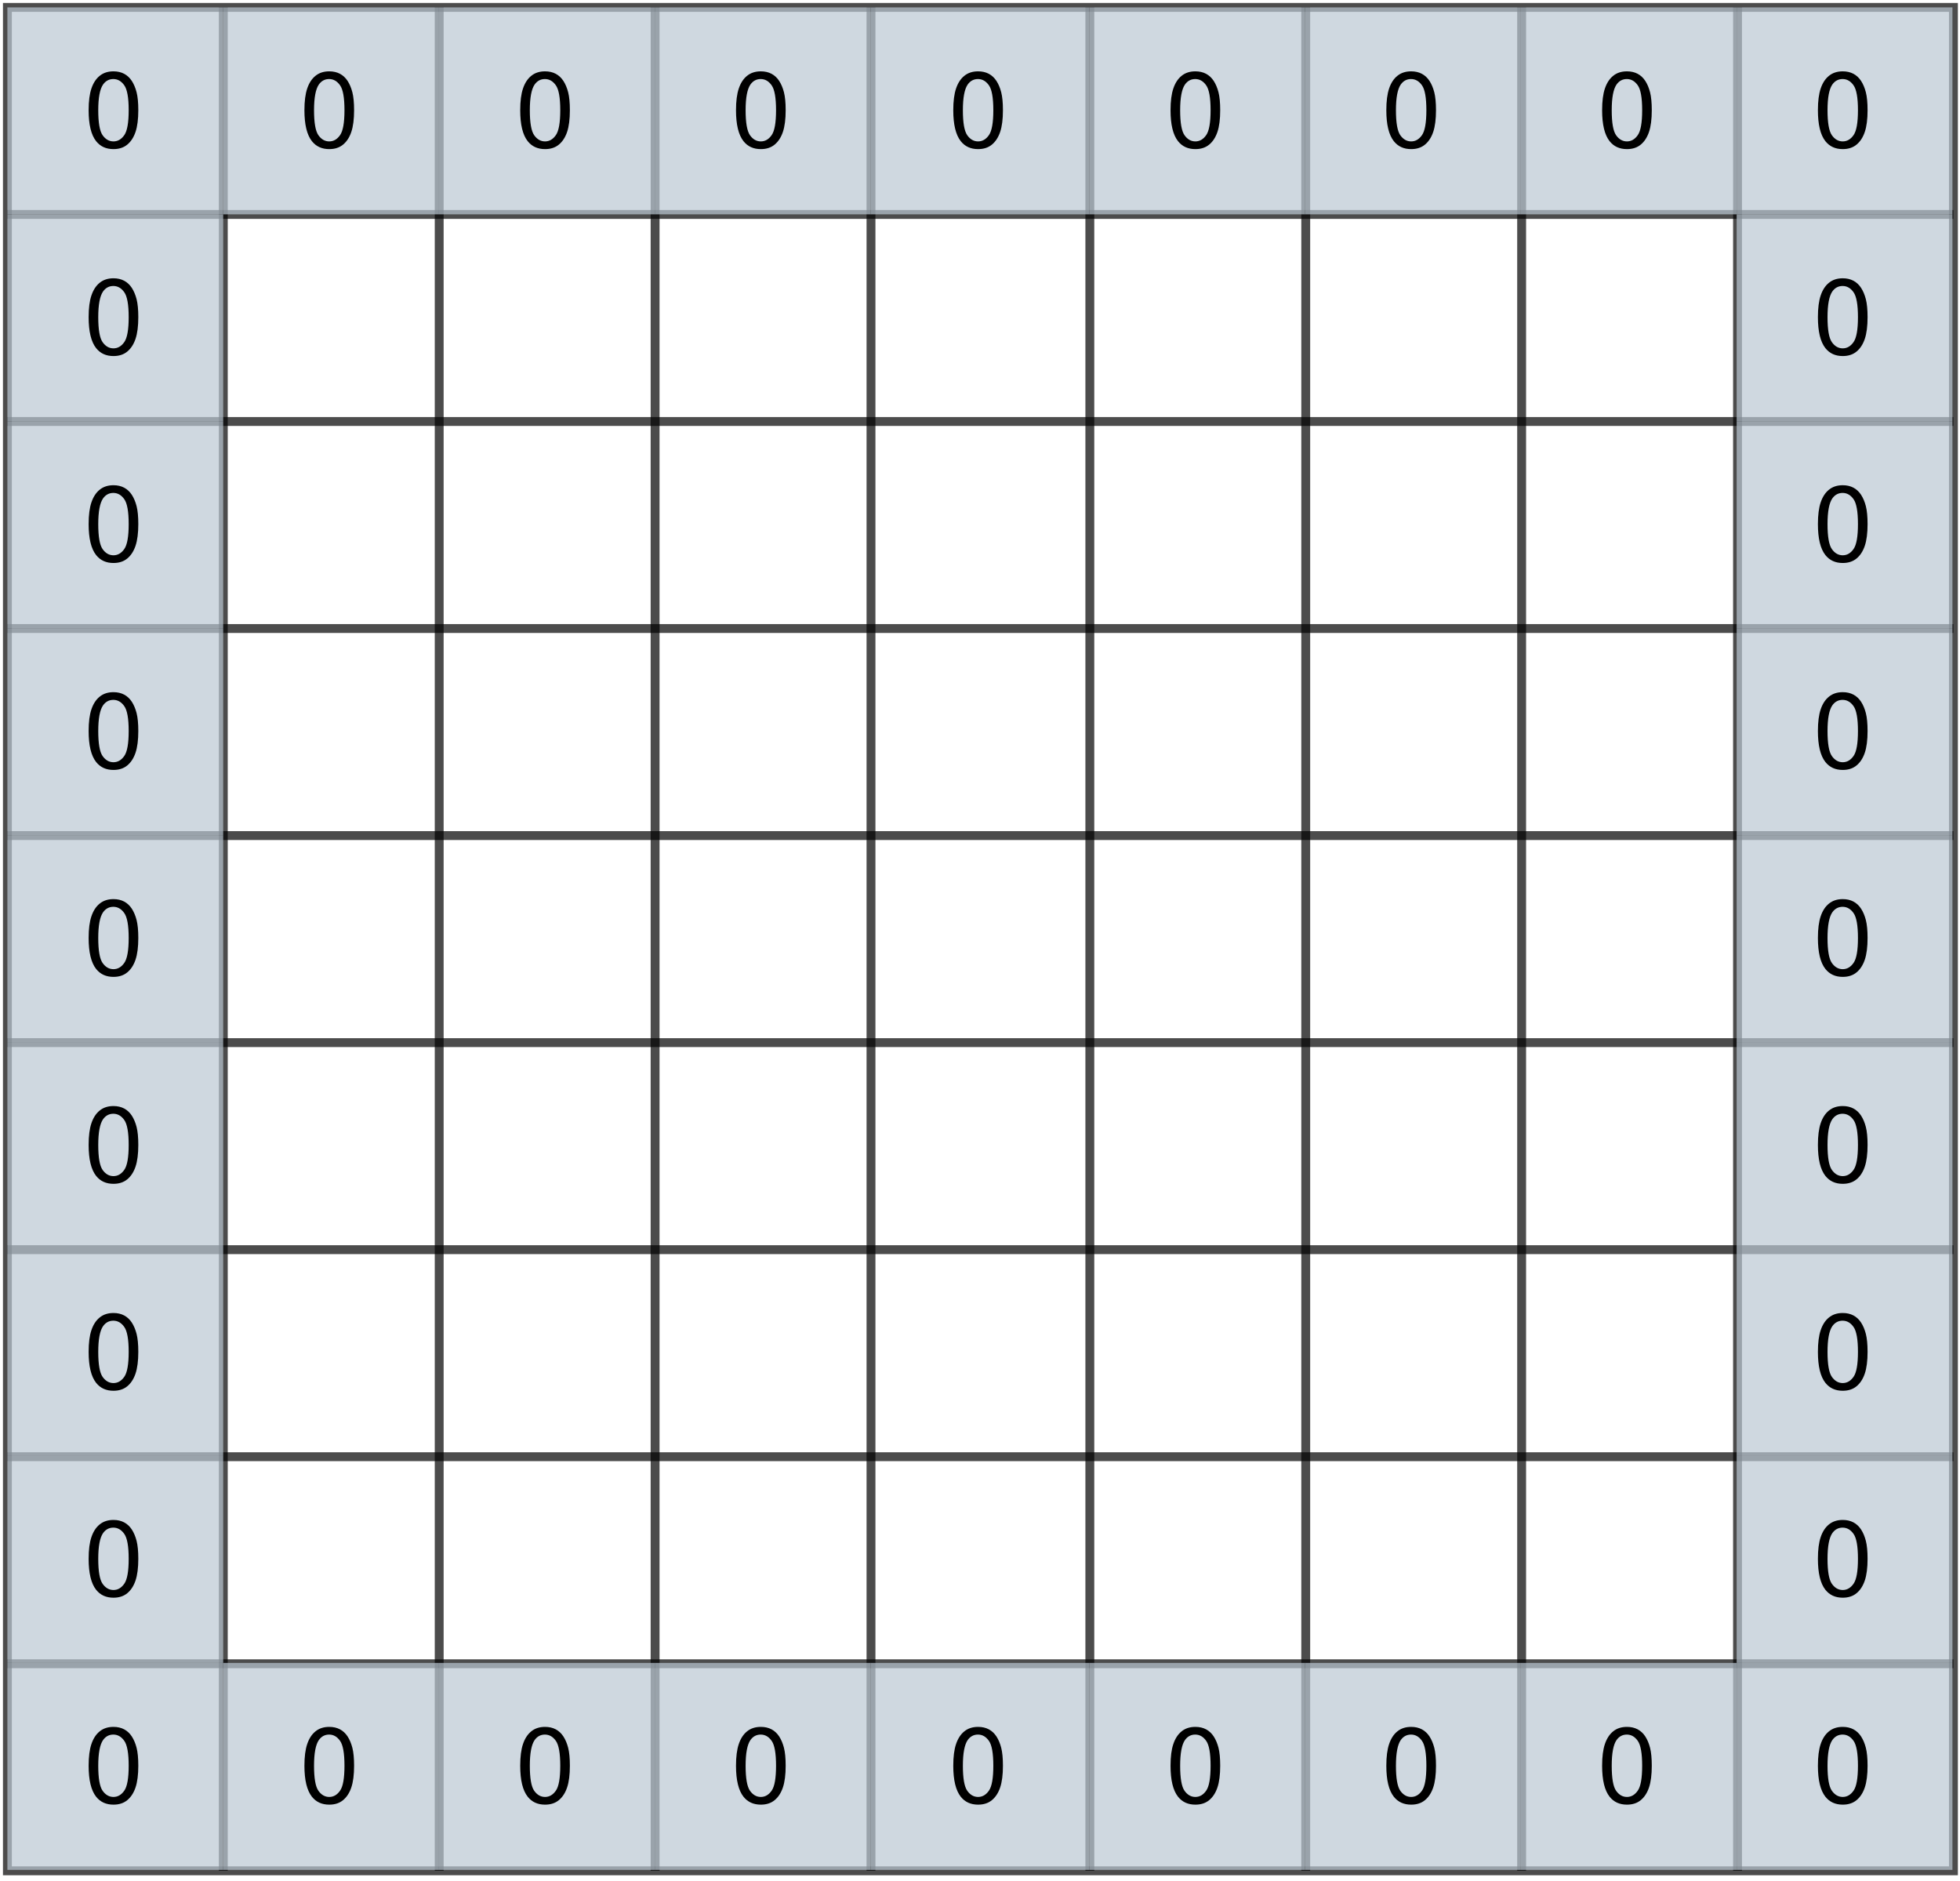 <?xml version="1.0" encoding="UTF-8" standalone="no"?>
<svg 
   width="497.04pt"
   height="476.88pt"
   viewBox="0 0 497.04 476.88"
   version="1.1"
   id="svg236"
   xmlns:xlink="http://www.w3.org/1999/xlink"
   xmlns="http://www.w3.org/2000/svg"
   xmlns:svg="http://www.w3.org/2000/svg" content="%3Cmxfile%20host%3D%22app.diagrams.net%22%20modified%3D%222022-09-08T09%3A28%3A08.518Z%22%20agent%3D%225.0%20(X11%3B%20Linux%20x86_64)%20AppleWebKit%2F537.36%20(KHTML%2C%20like%20Gecko)%20Chrome%2F104.0.0.0%20Safari%2F537.36%22%20etag%3D%22WIHZqWcFhRtnNWWysxZU%22%20version%3D%2220.3.0%22%20type%3D%22google%22%3E%3Cdiagram%20id%3D%22DgVnMe-9poR_tYkmdsqG%22%20name%3D%22Page-4%22%3E7Z1bk5s2FIB%2FjR%2FTQRLY%2BHWdS9vJzrTZznSmLxmt0RoSjLxYju38%2Bgpb%2BBJgb9kYSefs%2BAHJMhfp4wD6tGLAJvPNh5Iv0muZiHxAg2QzYG8HlJKQ0kH1CZLtPmdETMaszBJT6Jhxk30XJjMwuassEcuzgkrKXGWL88ypLAoxVWd5vCzl%2BrzYnczPt7rgM7PF4JhxM%2BW5aBT7N0tUanJJcFL8d5HNUrPpODJfzHld2GQsU57I9UkWezdgk1JKtV%2BabyYiryqvrpf97953fHvYsVIU6ik%2F2H4Z36erzX18%2FwdZjydsso3%2FemPW8o3nK3PAZmfVtq4Bvd%2BLalHx2yrrKlXzXCeJXlynmRI3Cz6tvl9rAHTeUvFSmXYMdFo3jOJZIUrzm6nMc75YZruV7UukWZ585Fu5UvVm6tRVKVdFIhJT8lCFu8RXoaapSdzprZiNsqFJT2Quy90xsGD3t9u7Un4V3d%2FUbcyqdWR5XpcsZFEd%2B6zkSSaOqzbZUldBpirCR9WqTJ2KUolNZ2ORAwL63BFyLlS51UXMD2jdEPVpYyBaHxkcRvE%2BLz3Bb8hMQW64nx1WfURDLxg62kmZpB%2F%2BvJ59vlvFn5cfb97%2Bd7%2F9%2B8sbGj1MxqeqYa5SWWbfqxbP61b6AYflOpvnvNDnDE9%2ByLqSuyBRZSm5MEu5uFNm8VYqJecmUZpjDlqRSkq5%2BIeXM1EXaWnLhcwKtaul6Ep%2FdL1Ngt%2BiQaSPbKLT5JjWn6p4qZu90JhomqvVCr5Ua7Hsm9KXsNcdCppAPkbc6JcBN2zEpqATQX10KuP5J30J4MXsKXHKXDD4EZpTRnSd3%2FJpnLBnwyh13d%2Flu%2FZPsyQRxU%2FwcXryRG1cUBaGUfJqXDxw4j8Ixog9jwuzsmNrPXttPFeiLLjSQUNX7bIB22E%2Ff4K%2FEfJnM3%2Bbc1q8xzFGHB3AkYRDIDyOkUcHeKRkDIPH%2BsEHebSbxzFt8hi%2BKo9PWNsleGx2rSCP9vHIhkCu14wijw7wGDIo12uGPDrAY0Rartde8hgijy7wGEcweCToW0D6lmcKv1%2BmXwjqFyviIQGqX8joYrSZAGUxaDG9rR5UewENmGchMXJnE3dghErdUY%2Fg2QEeGHNywfu63sHrfgJ4BMhXfiJ4EZBQ1EldYQik3UCCcSeUIpAuAAlGnlCGQLoAJBh7QtGeWN1b6LE9ae1c775gozzxX56QsHd7guHwwuGwOwx47U5aDxvQ3eGlexKfg5m%2F5qS1FkKkziLqfPQmrdXQPU4Gsbs8dj5ak9ZqGMLBzpYemJfg6KEzaa0GQKNlHMbRR2PSWg2ABtE4jKOPvqS1GgANrXEYRzC2BKdysLl3EJorId3woSzxX5Ycplrsb6YvDIc2hEMStHPiffwDNNzQih7ELtCA%2BZL6bhe5s4M7MMaEoB%2B2CjwwzoQAUsRW98M8BiQUa%2FLAJAsIpEVAgvEmBLWyE0CCMSeQpmFwGUgw7gSnHba6sxCcPOke6YDyBIA8ifuWJziNph3xMG7nxPv4B2hojR19iR2gAZMnkCatcYE7MPIE0uQ0LoAHRp5QQLrY7p6YR4CEIk9wEho3gAQjTyjqZSeABCNPHnhnMgJpEZBg5Ek91Bt7C%2B3sLYRmT2j3cAe0J%2F7bExb1bU9w2kIr4uE%2BDsCzJxRH19hxg9gFIDSrgvM2OMEjHNsCSC%2B7DCQYC8MAeWengYRiYRggH%2B0ykGAsTP2ieQTSbiDBWJj6TfMIpN1AwrEw%2BHYAq3sdoVkY1uwF78QRtYz%2FWiakfWuZCAOkDQFyHxjgaRmG43bsuGPsAhCYlmE4K4QTPILRMmz09DtGJNQiQuF4muYc20ioE4SCETfNmUyQUBcIBWNyQnTdTgAJxuSE6LqdABKOyaGNazh2VFrUUQnN5IRNHjtxRJMDwOSM%2BzY5QwyQNgTIfWCAZ3JCHPtjxx1jF4DATE6IU1Q4wSMYkxM2h1ogoS4QCsbkhM1bSCTUCUKhmJwQbbibhMIxOfh%2F3U4ACcfk4P91OwEkHJOD71GwuqMSmsmpZ8ZCk4MmZwf%2BsG%2BT03zIwQDZQ4CMOl685X1AxH%2BatZo%2FYCInooijAziC8TgRPr%2B4wCMYaxPhzLpO8AjF0UT%2BTCmwe3AW5btvYv%2F8TDxnFIylifwZLAmNUTDiJvKnGwgao3Bcjj%2F3nuAYdd%2Fv6GQppTotrrlJr2UiqhL%2FAw%3D%3D%3C%2Fdiagram%3E%3C%2Fmxfile%3E">
  <defs
     id="defs8">
    <g
       id="g6">
      <g
         id="glyph-0-0" />
      <g
         id="glyph-0-1">
        <path
           d="M 1.125 -9.531 C 1.125 -11.812 1.359 -13.645 1.828 -15.031 C 2.297 -16.426 2.992 -17.5 3.922 -18.25 C 4.848 -19.008 6.016 -19.391 7.422 -19.391 C 8.453 -19.391 9.359 -19.18 10.141 -18.766 C 10.922 -18.348 11.566 -17.742 12.078 -16.953 C 12.586 -16.172 12.988 -15.219 13.281 -14.094 C 13.57 -12.969 13.719 -11.445 13.719 -9.531 C 13.719 -7.258 13.484 -5.426 13.016 -4.031 C 12.547 -2.645 11.848 -1.57 10.922 -0.812 C 10.004 -0.051 8.836 0.328 7.422 0.328 C 5.555 0.328 4.094 -0.336 3.031 -1.672 C 1.758 -3.273 1.125 -5.895 1.125 -9.531 Z M 3.562 -9.531 C 3.562 -6.352 3.93 -4.238 4.672 -3.188 C 5.41 -2.145 6.328 -1.625 7.422 -1.625 C 8.504 -1.625 9.414 -2.148 10.156 -3.203 C 10.906 -4.254 11.281 -6.363 11.281 -9.531 C 11.281 -12.707 10.906 -14.816 10.156 -15.859 C 9.414 -16.91 8.492 -17.438 7.391 -17.438 C 6.305 -17.438 5.438 -16.973 4.781 -16.047 C 3.969 -14.867 3.562 -12.695 3.562 -9.531 Z M 3.562 -9.531 "
           id="path3" />
      </g>
    </g>
  </defs>
  <path
     fill="none"
     stroke-width="3"
     stroke-linecap="square"
     stroke-linejoin="miter"
     stroke="rgb(0%, 0%, 0%)"
     stroke-opacity="0.702"
     stroke-miterlimit="10"
     d="M 2.001 2.001 L 659.999 2.001 L 659.999 632 L 2.001 632 L 2.001 2.001 "
     transform="matrix(0.75, 0, 0, 0.75, 0.375, 0.375)"
     id="path10" />
  <path
     fill="none"
     stroke-width="3"
     stroke-linecap="butt"
     stroke-linejoin="miter"
     stroke="rgb(0%, 0%, 0%)"
     stroke-opacity="0.702"
     stroke-miterlimit="10"
     d="M 2.001 72 L 659.999 72 "
     transform="matrix(0.75, 0, 0, 0.75, 0.375, 0.375)"
     id="path12" />
  <path
     fill="none"
     stroke-width="3"
     stroke-linecap="butt"
     stroke-linejoin="miter"
     stroke="rgb(0%, 0%, 0%)"
     stroke-opacity="0.702"
     stroke-miterlimit="10"
     d="M 2.001 141.999 L 659.999 141.999 "
     transform="matrix(0.75, 0, 0, 0.75, 0.375, 0.375)"
     id="path14" />
  <path
     fill="none"
     stroke-width="3"
     stroke-linecap="butt"
     stroke-linejoin="miter"
     stroke="rgb(0%, 0%, 0%)"
     stroke-opacity="0.702"
     stroke-miterlimit="10"
     d="M 2.001 211.997 L 659.999 211.997 "
     transform="matrix(0.75, 0, 0, 0.75, 0.375, 0.375)"
     id="path16" />
  <path
     fill="none"
     stroke-width="3"
     stroke-linecap="butt"
     stroke-linejoin="miter"
     stroke="rgb(0%, 0%, 0%)"
     stroke-opacity="0.702"
     stroke-miterlimit="10"
     d="M 2.001 282.001 L 659.999 282.001 "
     transform="matrix(0.75, 0, 0, 0.75, 0.375, 0.375)"
     id="path18" />
  <path
     fill="none"
     stroke-width="3"
     stroke-linecap="butt"
     stroke-linejoin="miter"
     stroke="rgb(0%, 0%, 0%)"
     stroke-opacity="0.702"
     stroke-miterlimit="10"
     d="M 2.001 352 L 659.999 352 "
     transform="matrix(0.75, 0, 0, 0.75, 0.375, 0.375)"
     id="path20" />
  <path
     fill="none"
     stroke-width="3"
     stroke-linecap="butt"
     stroke-linejoin="miter"
     stroke="rgb(0%, 0%, 0%)"
     stroke-opacity="0.702"
     stroke-miterlimit="10"
     d="M 2.001 421.999 L 659.999 421.999 "
     transform="matrix(0.75, 0, 0, 0.75, 0.375, 0.375)"
     id="path22" />
  <path
     fill="none"
     stroke-width="3"
     stroke-linecap="butt"
     stroke-linejoin="miter"
     stroke="rgb(0%, 0%, 0%)"
     stroke-opacity="0.702"
     stroke-miterlimit="10"
     d="M 2.001 491.998 L 659.999 491.998 "
     transform="matrix(0.75, 0, 0, 0.75, 0.375, 0.375)"
     id="path24" />
  <path
     fill="none"
     stroke-width="3"
     stroke-linecap="butt"
     stroke-linejoin="miter"
     stroke="rgb(0%, 0%, 0%)"
     stroke-opacity="0.702"
     stroke-miterlimit="10"
     d="M 2.001 562.002 L 659.999 562.002 "
     transform="matrix(0.75, 0, 0, 0.75, 0.375, 0.375)"
     id="path26" />
  <path
     fill="none"
     stroke-width="3"
     stroke-linecap="butt"
     stroke-linejoin="miter"
     stroke="rgb(0%, 0%, 0%)"
     stroke-opacity="0.702"
     stroke-miterlimit="10"
     d="M 75.002 2.001 L 75.002 632 "
     transform="matrix(0.75, 0, 0, 0.75, 0.375, 0.375)"
     id="path28" />
  <path
     fill="none"
     stroke-width="3"
     stroke-linecap="butt"
     stroke-linejoin="miter"
     stroke="rgb(0%, 0%, 0%)"
     stroke-opacity="0.702"
     stroke-miterlimit="10"
     d="M 148.002 2.001 L 148.002 632 "
     transform="matrix(0.75, 0, 0, 0.75, 0.375, 0.375)"
     id="path30" />
  <path
     fill="none"
     stroke-width="3"
     stroke-linecap="butt"
     stroke-linejoin="miter"
     stroke="rgb(0%, 0%, 0%)"
     stroke-opacity="0.702"
     stroke-miterlimit="10"
     d="M 221.002 2.001 L 221.002 632 "
     transform="matrix(0.75, 0, 0, 0.75, 0.375, 0.375)"
     id="path32" />
  <path
     fill="none"
     stroke-width="3"
     stroke-linecap="butt"
     stroke-linejoin="miter"
     stroke="rgb(0%, 0%, 0%)"
     stroke-opacity="0.702"
     stroke-miterlimit="10"
     d="M 294.002 2.001 L 294.002 632 "
     transform="matrix(0.75, 0, 0, 0.75, 0.375, 0.375)"
     id="path34" />
  <path
     fill="none"
     stroke-width="3"
     stroke-linecap="butt"
     stroke-linejoin="miter"
     stroke="rgb(0%, 0%, 0%)"
     stroke-opacity="0.702"
     stroke-miterlimit="10"
     d="M 367.998 2.001 L 367.998 632 "
     transform="matrix(0.75, 0, 0, 0.75, 0.375, 0.375)"
     id="path36" />
  <path
     fill="none"
     stroke-width="3"
     stroke-linecap="butt"
     stroke-linejoin="miter"
     stroke="rgb(0%, 0%, 0%)"
     stroke-opacity="0.702"
     stroke-miterlimit="10"
     d="M 440.998 2.001 L 440.998 632 "
     transform="matrix(0.75, 0, 0, 0.75, 0.375, 0.375)"
     id="path38" />
  <path
     fill="none"
     stroke-width="3"
     stroke-linecap="butt"
     stroke-linejoin="miter"
     stroke="rgb(0%, 0%, 0%)"
     stroke-opacity="0.702"
     stroke-miterlimit="10"
     d="M 513.998 2.001 L 513.998 632 "
     transform="matrix(0.75, 0, 0, 0.75, 0.375, 0.375)"
     id="path40" />
  <path
     fill="none"
     stroke-width="3"
     stroke-linecap="butt"
     stroke-linejoin="miter"
     stroke="rgb(0%, 0%, 0%)"
     stroke-opacity="0.702"
     stroke-miterlimit="10"
     d="M 586.999 2.001 L 586.999 632 "
     transform="matrix(0.75, 0, 0, 0.75, 0.375, 0.375)"
     id="path42" />
  <path
     fill-rule="nonzero"
     fill="rgb(72.939%, 78.429%, 82.75%)"
     fill-opacity="0.702"
     d="M 1.875 1.875 L 56.598 1.875 L 56.598 54.348 L 1.875 54.348 Z M 1.875 1.875 "
     id="path44" />
  <g
     fill="#000000"
     fill-opacity="1"
     id="g48">
    <use
       xlink:href="#glyph-0-1"
       x="21.353"
       y="37.481"
       id="use46" />
  </g>
  <path
     fill-rule="nonzero"
     fill="rgb(72.939%, 78.429%, 82.75%)"
     fill-opacity="0.702"
     d="M 56.598 1.875 L 111.32 1.875 L 111.32 54.348 L 56.598 54.348 Z M 56.598 1.875 "
     id="path50" />
  <g
     fill="#000000"
     fill-opacity="1"
     id="g54">
    <use
       xlink:href="#glyph-0-1"
       x="76.075"
       y="37.481"
       id="use52" />
  </g>
  <path
     fill-rule="nonzero"
     fill="rgb(72.939%, 78.429%, 82.75%)"
     fill-opacity="0.702"
     d="M 111.32 1.875 L 166.043 1.875 L 166.043 54.348 L 111.32 54.348 Z M 111.32 1.875 "
     id="path56" />
  <g
     fill="#000000"
     fill-opacity="1"
     id="g60">
    <use
       xlink:href="#glyph-0-1"
       x="130.797"
       y="37.481"
       id="use58" />
  </g>
  <path
     fill-rule="nonzero"
     fill="rgb(72.939%, 78.429%, 82.75%)"
     fill-opacity="0.702"
     d="M 166.043 1.875 L 220.766 1.875 L 220.766 54.348 L 166.043 54.348 Z M 166.043 1.875 "
     id="path62" />
  <g
     fill="#000000"
     fill-opacity="1"
     id="g66">
    <use
       xlink:href="#glyph-0-1"
       x="185.52"
       y="37.481"
       id="use64" />
  </g>
  <path
     fill-rule="nonzero"
     fill="rgb(72.939%, 78.429%, 82.75%)"
     fill-opacity="0.702"
     d="M 220.766 1.875 L 276.234 1.875 L 276.234 54.348 L 220.766 54.348 Z M 220.766 1.875 "
     id="path68" />
  <g
     fill="#000000"
     fill-opacity="1"
     id="g72">
    <use
       xlink:href="#glyph-0-1"
       x="240.617"
       y="37.481"
       id="use70" />
  </g>
  <path
     fill-rule="nonzero"
     fill="rgb(72.939%, 78.429%, 82.75%)"
     fill-opacity="0.702"
     d="M 276.234 1.875 L 330.957 1.875 L 330.957 54.348 L 276.234 54.348 Z M 276.234 1.875 "
     id="path74" />
  <g
     fill="#000000"
     fill-opacity="1"
     id="g78">
    <use
       xlink:href="#glyph-0-1"
       x="295.715"
       y="37.481"
       id="use76" />
  </g>
  <path
     fill-rule="nonzero"
     fill="rgb(72.939%, 78.429%, 82.75%)"
     fill-opacity="0.702"
     d="M 330.957 1.875 L 385.68 1.875 L 385.68 54.348 L 330.957 54.348 Z M 330.957 1.875 "
     id="path80" />
  <g
     fill="#000000"
     fill-opacity="1"
     id="g84">
    <use
       xlink:href="#glyph-0-1"
       x="350.437"
       y="37.481"
       id="use82" />
  </g>
  <path
     fill-rule="nonzero"
     fill="rgb(72.939%, 78.429%, 82.75%)"
     fill-opacity="0.702"
     d="M 385.68 1.875 L 440.402 1.875 L 440.402 54.348 L 385.68 54.348 Z M 385.68 1.875 "
     id="path86" />
  <g
     fill="#000000"
     fill-opacity="1"
     id="g90">
    <use
       xlink:href="#glyph-0-1"
       x="405.159"
       y="37.481"
       id="use88" />
  </g>
  <path
     fill-rule="nonzero"
     fill="rgb(72.939%, 78.429%, 82.75%)"
     fill-opacity="0.702"
     d="M 440.402 1.875 L 495.125 1.875 L 495.125 54.348 L 440.402 54.348 Z M 440.402 1.875 "
     id="path92" />
  <g
     fill="#000000"
     fill-opacity="1"
     id="g96">
    <use
       xlink:href="#glyph-0-1"
       x="459.882"
       y="37.481"
       id="use94" />
  </g>
  <path
     fill-rule="nonzero"
     fill="rgb(72.939%, 78.429%, 82.75%)"
     fill-opacity="0.702"
     d="M 1.875 54.348 L 56.598 54.348 L 56.598 106.82 L 1.875 106.82 Z M 1.875 54.348 "
     id="path98" />
  <g
     fill="#000000"
     fill-opacity="1"
     id="g102">
    <use
       xlink:href="#glyph-0-1"
       x="21.353"
       y="89.955"
       id="use100" />
  </g>
  <path
     fill-rule="nonzero"
     fill="rgb(72.939%, 78.429%, 82.75%)"
     fill-opacity="0.702"
     d="M 440.402 54.348 L 495.125 54.348 L 495.125 106.82 L 440.402 106.82 Z M 440.402 54.348 "
     id="path104" />
  <g
     fill="#000000"
     fill-opacity="1"
     id="g108">
    <use
       xlink:href="#glyph-0-1"
       x="459.882"
       y="89.955"
       id="use106" />
  </g>
  <path
     fill-rule="nonzero"
     fill="rgb(72.939%, 78.429%, 82.75%)"
     fill-opacity="0.702"
     d="M 1.875 106.82 L 56.598 106.82 L 56.598 159.293 L 1.875 159.293 Z M 1.875 106.82 "
     id="path110" />
  <g
     fill="#000000"
     fill-opacity="1"
     id="g114">
    <use
       xlink:href="#glyph-0-1"
       x="21.353"
       y="142.428"
       id="use112" />
  </g>
  <path
     fill-rule="nonzero"
     fill="rgb(72.939%, 78.429%, 82.75%)"
     fill-opacity="0.702"
     d="M 440.402 106.82 L 495.125 106.82 L 495.125 159.293 L 440.402 159.293 Z M 440.402 106.82 "
     id="path116" />
  <g
     fill="#000000"
     fill-opacity="1"
     id="g120">
    <use
       xlink:href="#glyph-0-1"
       x="459.882"
       y="142.428"
       id="use118" />
  </g>
  <path
     fill-rule="nonzero"
     fill="rgb(72.939%, 78.429%, 82.75%)"
     fill-opacity="0.702"
     d="M 1.875 159.293 L 56.598 159.293 L 56.598 211.77 L 1.875 211.77 Z M 1.875 159.293 "
     id="path122" />
  <g
     fill="#000000"
     fill-opacity="1"
     id="g126">
    <use
       xlink:href="#glyph-0-1"
       x="21.353"
       y="194.902"
       id="use124" />
  </g>
  <path
     fill-rule="nonzero"
     fill="rgb(72.939%, 78.429%, 82.75%)"
     fill-opacity="0.702"
     d="M 440.402 159.293 L 495.125 159.293 L 495.125 211.77 L 440.402 211.77 Z M 440.402 159.293 "
     id="path128" />
  <g
     fill="#000000"
     fill-opacity="1"
     id="g132">
    <use
       xlink:href="#glyph-0-1"
       x="459.882"
       y="194.902"
       id="use130" />
  </g>
  <path
     fill-rule="nonzero"
     fill="rgb(72.939%, 78.429%, 82.75%)"
     fill-opacity="0.702"
     d="M 1.875 211.77 L 56.598 211.77 L 56.598 264.242 L 1.875 264.242 Z M 1.875 211.77 "
     id="path134" />
  <g
     fill="#000000"
     fill-opacity="1"
     id="g138">
    <use
       xlink:href="#glyph-0-1"
       x="21.353"
       y="247.376"
       id="use136" />
  </g>
  <path
     fill-rule="nonzero"
     fill="rgb(72.939%, 78.429%, 82.75%)"
     fill-opacity="0.702"
     d="M 440.402 211.77 L 495.125 211.77 L 495.125 264.242 L 440.402 264.242 Z M 440.402 211.77 "
     id="path140" />
  <g
     fill="#000000"
     fill-opacity="1"
     id="g144">
    <use
       xlink:href="#glyph-0-1"
       x="459.882"
       y="247.376"
       id="use142" />
  </g>
  <path
     fill-rule="nonzero"
     fill="rgb(72.939%, 78.429%, 82.75%)"
     fill-opacity="0.702"
     d="M 1.875 264.242 L 56.598 264.242 L 56.598 316.715 L 1.875 316.715 Z M 1.875 264.242 "
     id="path146" />
  <g
     fill="#000000"
     fill-opacity="1"
     id="g150">
    <use
       xlink:href="#glyph-0-1"
       x="21.353"
       y="299.849"
       id="use148" />
  </g>
  <path
     fill-rule="nonzero"
     fill="rgb(72.939%, 78.429%, 82.75%)"
     fill-opacity="0.702"
     d="M 440.402 264.242 L 495.125 264.242 L 495.125 316.715 L 440.402 316.715 Z M 440.402 264.242 "
     id="path152" />
  <g
     fill="#000000"
     fill-opacity="1"
     id="g156">
    <use
       xlink:href="#glyph-0-1"
       x="459.882"
       y="299.849"
       id="use154" />
  </g>
  <path
     fill-rule="nonzero"
     fill="rgb(72.939%, 78.429%, 82.75%)"
     fill-opacity="0.702"
     d="M 1.875 316.715 L 56.598 316.715 L 56.598 369.188 L 1.875 369.188 Z M 1.875 316.715 "
     id="path158" />
  <g
     fill="#000000"
     fill-opacity="1"
     id="g162">
    <use
       xlink:href="#glyph-0-1"
       x="21.353"
       y="352.323"
       id="use160" />
  </g>
  <path
     fill-rule="nonzero"
     fill="rgb(72.939%, 78.429%, 82.75%)"
     fill-opacity="0.702"
     d="M 440.402 316.715 L 495.125 316.715 L 495.125 369.188 L 440.402 369.188 Z M 440.402 316.715 "
     id="path164" />
  <g
     fill="#000000"
     fill-opacity="1"
     id="g168">
    <use
       xlink:href="#glyph-0-1"
       x="459.882"
       y="352.323"
       id="use166" />
  </g>
  <path
     fill-rule="nonzero"
     fill="rgb(72.939%, 78.429%, 82.75%)"
     fill-opacity="0.702"
     d="M 1.875 369.188 L 56.598 369.188 L 56.598 421.664 L 1.875 421.664 Z M 1.875 369.188 "
     id="path170" />
  <g
     fill="#000000"
     fill-opacity="1"
     id="g174">
    <use
       xlink:href="#glyph-0-1"
       x="21.353"
       y="404.796"
       id="use172" />
  </g>
  <path
     fill-rule="nonzero"
     fill="rgb(72.939%, 78.429%, 82.75%)"
     fill-opacity="0.702"
     d="M 440.402 369.188 L 495.125 369.188 L 495.125 421.664 L 440.402 421.664 Z M 440.402 369.188 "
     id="path176" />
  <g
     fill="#000000"
     fill-opacity="1"
     id="g180">
    <use
       xlink:href="#glyph-0-1"
       x="459.882"
       y="404.796"
       id="use178" />
  </g>
  <path
     fill-rule="nonzero"
     fill="rgb(72.939%, 78.429%, 82.75%)"
     fill-opacity="0.702"
     d="M 1.875 421.664 L 56.598 421.664 L 56.598 474.137 L 1.875 474.137 Z M 1.875 421.664 "
     id="path182" />
  <g
     fill="#000000"
     fill-opacity="1"
     id="g186">
    <use
       xlink:href="#glyph-0-1"
       x="21.353"
       y="457.27"
       id="use184" />
  </g>
  <path
     fill-rule="nonzero"
     fill="rgb(72.939%, 78.429%, 82.75%)"
     fill-opacity="0.702"
     d="M 56.598 421.664 L 111.32 421.664 L 111.32 474.137 L 56.598 474.137 Z M 56.598 421.664 "
     id="path188" />
  <g
     fill="#000000"
     fill-opacity="1"
     id="g192">
    <use
       xlink:href="#glyph-0-1"
       x="76.075"
       y="457.27"
       id="use190" />
  </g>
  <path
     fill-rule="nonzero"
     fill="rgb(72.939%, 78.429%, 82.75%)"
     fill-opacity="0.702"
     d="M 111.32 421.664 L 166.043 421.664 L 166.043 474.137 L 111.32 474.137 Z M 111.32 421.664 "
     id="path194" />
  <g
     fill="#000000"
     fill-opacity="1"
     id="g198">
    <use
       xlink:href="#glyph-0-1"
       x="130.797"
       y="457.27"
       id="use196" />
  </g>
  <path
     fill-rule="nonzero"
     fill="rgb(72.939%, 78.429%, 82.75%)"
     fill-opacity="0.702"
     d="M 166.043 421.664 L 220.766 421.664 L 220.766 474.137 L 166.043 474.137 Z M 166.043 421.664 "
     id="path200" />
  <g
     fill="#000000"
     fill-opacity="1"
     id="g204">
    <use
       xlink:href="#glyph-0-1"
       x="185.52"
       y="457.27"
       id="use202" />
  </g>
  <path
     fill-rule="nonzero"
     fill="rgb(72.939%, 78.429%, 82.75%)"
     fill-opacity="0.702"
     d="M 220.766 421.664 L 276.234 421.664 L 276.234 474.137 L 220.766 474.137 Z M 220.766 421.664 "
     id="path206" />
  <g
     fill="#000000"
     fill-opacity="1"
     id="g210">
    <use
       xlink:href="#glyph-0-1"
       x="240.617"
       y="457.27"
       id="use208" />
  </g>
  <path
     fill-rule="nonzero"
     fill="rgb(72.939%, 78.429%, 82.75%)"
     fill-opacity="0.702"
     d="M 276.234 421.664 L 330.957 421.664 L 330.957 474.137 L 276.234 474.137 Z M 276.234 421.664 "
     id="path212" />
  <g
     fill="#000000"
     fill-opacity="1"
     id="g216">
    <use
       xlink:href="#glyph-0-1"
       x="295.715"
       y="457.27"
       id="use214" />
  </g>
  <path
     fill-rule="nonzero"
     fill="rgb(72.939%, 78.429%, 82.75%)"
     fill-opacity="0.702"
     d="M 330.957 421.664 L 385.68 421.664 L 385.68 474.137 L 330.957 474.137 Z M 330.957 421.664 "
     id="path218" />
  <g
     fill="#000000"
     fill-opacity="1"
     id="g222">
    <use
       xlink:href="#glyph-0-1"
       x="350.437"
       y="457.27"
       id="use220" />
  </g>
  <path
     fill-rule="nonzero"
     fill="rgb(72.939%, 78.429%, 82.75%)"
     fill-opacity="0.702"
     d="M 385.68 421.664 L 440.402 421.664 L 440.402 474.137 L 385.68 474.137 Z M 385.68 421.664 "
     id="path224" />
  <g
     fill="#000000"
     fill-opacity="1"
     id="g228">
    <use
       xlink:href="#glyph-0-1"
       x="405.159"
       y="457.27"
       id="use226" />
  </g>
  <path
     fill-rule="nonzero"
     fill="rgb(72.939%, 78.429%, 82.75%)"
     fill-opacity="0.702"
     d="M 440.402 421.664 L 495.125 421.664 L 495.125 474.137 L 440.402 474.137 Z M 440.402 421.664 "
     id="path230" />
  <g
     fill="#000000"
     fill-opacity="1"
     id="g234">
    <use
       xlink:href="#glyph-0-1"
       x="459.882"
       y="457.27"
       id="use232" />
  </g>
</svg>
